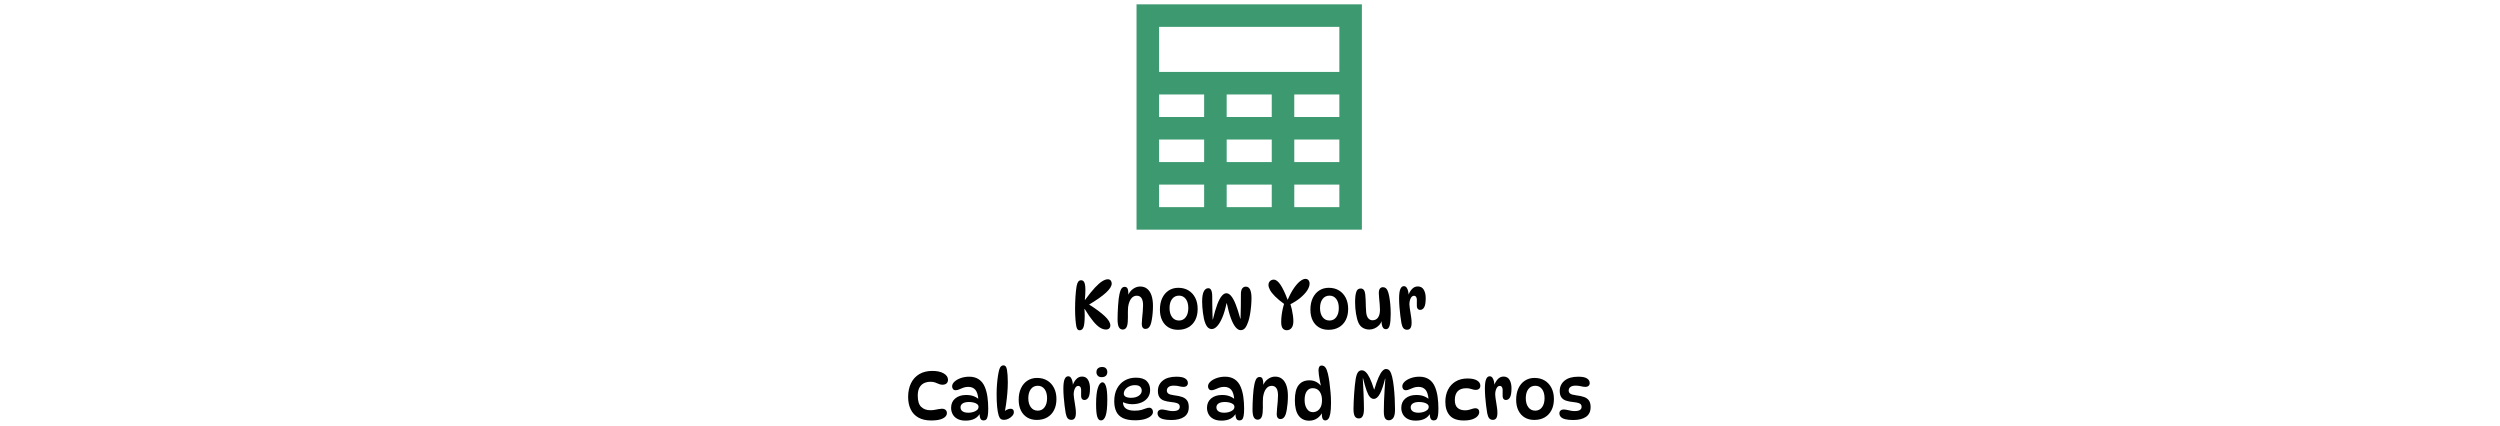 <svg xmlns="http://www.w3.org/2000/svg" version="1.1" xmlns:xlink="http://www.w3.org/1999/xlink" width="2000" height="341" viewBox="0 0 2000 341"><svg xml:space="preserve" width="2000" height="341" data-version="2" data-id="lg_Q6dX7Phcpn9M9uyGFp" viewBox="0 0 558 341" x="0" y="0"><rect width="100%" height="100%" fill="transparent"></rect><path fill="#3d9970" d="M188.227 3.447v180.28h180.28V3.447zm54.084 162.252h-36.056v-18.028h36.056zm0-36.056h-36.056v-18.028h36.056zm0-36.056h-36.056V75.559h36.056zm54.084 72.112h-36.056v-18.028h36.056zm0-36.056h-36.056v-18.028h36.056zm0-36.056h-36.056V75.559h36.056zm54.084 72.112h-36.056v-18.028h36.056zm0-36.056h-36.056v-18.028h36.056zm0-36.056h-36.056V75.559h36.056zm0-36.056H206.255V21.475h144.224z"></path><path d="M142.695 264.234q-.99 0-1.6-.68-.6-.69-.99-2.23-.38-1.76-.71-5.53-.33-3.77-.33-8.44 0-5.06.3-9.87.3-4.82.91-8.5.44-2.42 1.29-3.6.85-1.19 2.39-1.19.99 0 1.76.66t1.18 2.37q.42 1.7.42 4.84 0 1.54-.11 3.49-.11 1.95-.33 4.32h.22q4.4-6.05 7.75-9.65 3.36-3.61 5.91-5.2 2.56-1.6 4.49-1.6 1.54 0 2.33.99.8.99.8 2.42 0 3.03-4.54 7.26-4.53 4.24-14.6 10.18l.44-1.05q8.69 5.5 13.15 9.71 4.45 4.21 4.45 7.45 0 1.43-.9 2.34-.91.91-2.67.91-2.2 0-4.68-1.51-2.47-1.52-5.47-5.12-3-3.6-6.79-9.82h-.22q.11 1.27.16 2.62.06 1.34.06 2.66 0 6.33-.88 9.05-.88 2.72-3.19 2.72"></path><rect width="29.31" height="40.81" x="-14.65" y="-20.41" fill="none" rx="0" ry="0" transform="translate(154.22 244.33)"></rect><path d="M178.665 229.474q1.76 0 2.39 1.43.63 1.43.63 4.24 0 .66-.08 1.4-.08.74-.25 1.35l-.11-1.1q1.32-3.58 4.07-5.58 2.75-2.01 5.83-2.01 3.41 0 5.69 1.92 2.29 1.93 3.42 5.39 1.12 3.47 1.12 8.2 0 2.91-.25 5.75-.24 2.83-.66 5.17-.41 2.33-.9 3.82-.66 1.87-1.71 2.78-1.04.9-2.47.9-1.43 0-2.2-1.04-.77-1.05-.77-2.81 0-1.87.27-4.53.28-2.67.52-5.45.25-2.78.25-5.03 0-7.7-5.06-7.7-2.69 0-4.51 2.39-1.81 2.39-2.42 6.79-.16 1.49-.16 3.69t.02 4.37q.03 2.17-.13 3.66-.22 3.3-1.24 4.73-1.02 1.43-2.78 1.43-2.03 0-3.08-1.9-1.04-1.9-1.04-6.41 0-2.31.11-5.17t.3-5.74q.19-2.89.47-5.26.55-4.45 1.59-7.06 1.05-2.62 3.14-2.62"></path><rect width="28.32" height="34.43" x="-14.16" y="-17.21" fill="none" rx="0" ry="0" transform="translate(187.72 246.92)"></rect><path d="M221.455 263.854q-4.4 0-7.67-1.95-3.28-1.96-5.06-5.59-1.79-3.63-1.79-8.63 0-5.23 1.81-9.13 1.82-3.91 5.15-6.11 3.32-2.2 7.72-2.2 4.73 0 8.2 2.12 3.46 2.12 5.39 5.91 1.92 3.8 1.92 8.86 0 5.17-1.92 8.91-1.93 3.74-5.45 5.77-3.52 2.04-8.3 2.04m.77-7.43q3.41 0 5.42-2.72 2-2.72 2-7.23 0-4.57-2-7.26-2.01-2.7-5.42-2.7-3.52 0-5.56 2.7-2.03 2.69-2.03 7.26 0 4.51 2.03 7.23 2.04 2.72 5.56 2.72"></path><rect width="30.19" height="33.61" x="-15.1" y="-16.8" fill="none" rx="0" ry="0" transform="translate(222.53 247.55)"></rect><path d="M240.705 241.354q0-5.72 1.35-8.25 1.34-2.53 3.54-2.53 1.27 0 1.96.91.68.91.96 2.42.27 1.51.27 3.38 0 2.37.03 5.53t.11 6.49q.08 3.33.19 6.19h.22q1.71-7.21 3.44-11.83t3.58-6.84q1.84-2.23 3.71-2.23 2.03 0 3.88 2.23 1.84 2.22 3.63 6.73 1.78 4.51 3.65 11.39h.22q.17-4.73.22-9.96.06-5.22.06-9.57 0-3.13 1.04-4.62 1.05-1.48 2.92-1.48 2.36 0 3.44 2.45 1.07 2.44 1.07 6.57 0 3.02-.3 6.46-.31 3.44-.86 6.63t-1.32 5.55q-1.15 3.52-2.55 5.34-1.41 1.81-3.66 1.81-2.04 0-4.04-2.39-2.01-2.39-3.77-7.18-1.76-4.78-3.25-11.93h-.22q-1.43 6.82-3.38 11.41t-4.12 6.9q-2.18 2.31-4.32 2.31-2.26 0-3.77-2.03-1.51-2.04-2.5-6.27-.44-2.15-.77-4.59-.33-2.45-.5-4.82-.16-2.36-.16-4.18"></path><rect width="39.49" height="34.81" x="-19.75" y="-17.41" fill="none" rx="0" ry="0" transform="translate(260.95 247.22)"></rect><path d="M308.405 264.184q-1.98 0-3.21-1.46-1.24-1.46-1.24-5.25 0-2.7.38-5.56.39-2.86.99-5.44.61-2.59 1.32-4.35l.33 1.54q-5.17-3.74-8.03-6.65-2.86-2.92-4.01-5.14-1.16-2.23-1.16-3.88 0-1.38.58-2.31.58-.94 1.51-1.46.94-.52 2.09-.52 2.64 0 5.37 4.01 2.72 4.02 5.69 11.94h.22q2.47-5.67 5.03-9.32 2.56-3.66 4.92-5.45 2.37-1.79 4.13-1.79 1.59 0 2.47 1.08.88 1.07.88 2.77 0 2.48-1.92 5.42-1.93 2.94-5.5 5.91-3.58 2.97-8.58 5.45l.49-1.05q.72 2.2 1.3 4.76.57 2.56.9 5.06.33 2.5.33 4.48 0 3.52-1.45 5.37-1.46 1.84-3.83 1.84"></path><rect width="32.89" height="41.09" x="-16.45" y="-20.55" fill="none" rx="0" ry="0" transform="translate(310.72 244.14)"></rect><path d="M341.845 263.854q-4.4 0-7.67-1.95-3.27-1.96-5.06-5.59-1.79-3.63-1.79-8.63 0-5.23 1.82-9.13 1.81-3.91 5.14-6.11 3.33-2.2 7.73-2.2 4.73 0 8.19 2.12 3.47 2.12 5.39 5.91 1.93 3.8 1.93 8.86 0 5.17-1.93 8.91-1.92 3.74-5.44 5.77-3.52 2.04-8.31 2.04m.77-7.43q3.41 0 5.42-2.72t2.01-7.23q0-4.57-2.01-7.26-2.01-2.7-5.42-2.7-3.52 0-5.55 2.7-2.04 2.69-2.04 7.26 0 4.51 2.04 7.23 2.03 2.72 5.55 2.72"></path><rect width="30.2" height="33.61" x="-15.1" y="-16.8" fill="none" rx="0" ry="0" transform="translate(342.93 247.55)"></rect><path d="M387.825 263.354q-1.48 0-2.28-1.01-.8-1.02-1.07-2.64-.28-1.63-.28-3.44l.28-.22q-.55 2.36-2.15 4.07-1.59 1.7-3.68 2.61-2.09.91-4.18.91-2.81 0-5.12-1.32t-3.57-4.07q-1.27-2.92-1.98-7.34-.72-4.43-.72-9.11 0-2.53.22-4.67.22-2.15.72-3.52.44-1.43 1.32-2.12.88-.69 2.25-.69 1.6 0 2.51 1.24.9 1.24 1.12 3.44.22 1.81.31 4.48l.16 5.34q.08 2.66.25 4.48.33 3.3 1.7 4.87 1.38 1.56 3.36 1.56 2.91 0 4.45-2.2t1.54-6.16q0-1.98-.22-4.48-.22-2.5-.46-4.87-.25-2.36-.25-3.9 0-2.59.88-3.71.88-1.13 2.42-1.13 1.32 0 2.23.71.9.72 1.45 1.98.77 1.65 1.32 4.51t.88 6.49q.33 3.63.33 7.65 0 6.16-.82 9.21-.83 3.05-2.92 3.05"></path><rect width="28.49" height="33.88" x="-14.24" y="-16.94" fill="none" rx="0" ry="0" transform="translate(377.82 247.2)"></rect><path d="M398.275 238.884q0-5.28.99-7.62t2.81-2.34q1.43 0 2.25 1.19.83 1.18 1.21 2.91.39 1.73.39 3.49l-.28-.11q.94-2.97 2.89-5.11 1.95-2.15 4.7-2.15 3.25 0 4.79 2.67t1.54 6.63q0 5.28-1.21 7.37t-3.25 2.09q-1.48 0-2.17-1.21t-.47-4.29q.22-3.25-.38-4.51-.61-1.27-1.93-1.27-1.59 0-2.61 2.01-1.02 2.01-1.02 4.92 0 1.16.28 2.92.27 1.76.6 3.82.33 2.06.61 4.1.27 2.03.27 3.74 0 3.02-.93 4.34-.94 1.32-2.64 1.32-1.93 0-2.97-1.23-1.05-1.24-1.6-4.05-.44-2.53-.88-5.99-.44-3.47-.71-7.1-.28-3.63-.28-6.54"></path><rect width="21.29" height="34.87" x="-10.64" y="-17.43" fill="none" rx="0" ry="0" transform="translate(409.42 246.86)"></rect><path d="M24.045 336.384q-6.22 0-10.34-2.33-4.13-2.34-6.16-6.58-2.04-4.23-2.04-9.9 0-6.27 2.29-10.97 2.28-4.7 6.62-7.29 4.35-2.58 10.45-2.58 5.72 0 9.13 2.01 3.41 2 3.41 5.08 0 1.82-1.15 2.89-1.16 1.07-3.36 1.07-1.43 0-2.8-.6-1.38-.61-2.94-1.18-1.57-.58-3.72-.58-2.75 0-5.08 1.04-2.34 1.05-3.74 3.5-1.41 2.44-1.41 6.62 0 6.33 2.78 8.97 2.78 2.64 7.34 2.64 1.6 0 3.36-.3 1.76-.31 3.3-.61 1.54-.3 2.47-.3 1.87 0 2.97.91 1.1.9 1.1 2.66 0 2.53-3.19 4.18t-9.29 1.65"></path><rect width="31.9" height="39.65" x="-15.95" y="-19.82" fill="none" rx="0" ry="0" transform="translate(21.95 317.06)"></rect><path d="M65.895 336.334q-1.87 0-2.55-1.46-.69-1.46-.8-4.65l.55.28q-3.08 5.99-11.66 5.99-3.91 0-6.49-1.4-2.59-1.4-3.82-3.74-1.24-2.34-1.24-5.09 0-4.73 3.3-7.5 3.3-2.78 8.74-2.78 3.58 0 6.22 1.04 2.64 1.05 4.51 2.92l-.94-.11q-.38-5.56-2.39-7.95-2.01-2.39-5.69-2.39-2.15 0-3.96.66-1.82.66-3.33 1.35-1.51.68-2.83.68t-2.06-.88q-.75-.88-.75-2.25 0-1.98 1.9-3.74 1.9-1.76 5.03-2.86 3.14-1.1 6.82-1.1 4.46 0 7.65 2.14 3.19 2.15 4.84 6.27 1.43 3.52 2.03 7.87.61 4.34.61 9.29 0 3.74-.39 5.78-.38 2.03-1.18 2.83-.8.8-2.12.8m-12.15-6.16q1.81 0 3.68-.52 1.87-.53 3.14-1.57 1.26-1.05 1.26-2.59 0-1.32-1.07-2.17-1.07-.85-2.8-1.29-1.74-.44-3.72-.44-3.35 0-5.08 1.15-1.74 1.16-1.74 3.08 0 2.09 1.63 3.22 1.62 1.13 4.7 1.13"></path><rect width="29.7" height="35.14" x="-14.85" y="-17.57" fill="none" rx="0" ry="0" transform="translate(55.23 319.42)"></rect><path d="M82.235 335.894q-1.71 0-2.7-.8-.99-.8-1.59-2.67-.83-2.75-1.24-6.95-.41-4.21-.41-10.37 0-3.8.3-7.62.3-3.82.8-6.98.49-3.17 1.04-4.93.61-1.87 1.43-2.58.83-.72 1.87-.72 1.1 0 1.76.75.66.74 1.05 2.61.33 1.81.52 4.45t.19 5.67q0 4.12-.38 8.69-.39 4.56-1.02 8.96-.63 4.4-1.51 8.09l-1.54-.77q1.43-1.76 3.27-2.75t3.38-.99q1.27 0 1.96.69.68.68.68 2.11 0 1.43-1.23 2.86-1.24 1.43-3.06 2.34-1.81.91-3.57.91"></path><rect width="13.8" height="43.62" x="-6.9" y="-21.81" fill="none" rx="0" ry="0" transform="translate(83.7 314.58)"></rect><path d="M108.465 335.944q-4.4 0-7.67-1.95-3.27-1.95-5.06-5.58-1.79-3.63-1.79-8.64 0-5.22 1.82-9.13 1.81-3.9 5.14-6.1 3.33-2.2 7.73-2.2 4.73 0 8.19 2.12 3.47 2.11 5.39 5.91 1.93 3.79 1.93 8.85 0 5.17-1.93 8.91-1.92 3.74-5.44 5.78-3.52 2.03-8.31 2.03m.77-7.42q3.41 0 5.42-2.72 2.01-2.73 2.01-7.24 0-4.56-2.01-7.26-2.01-2.69-5.42-2.69-3.52 0-5.55 2.69-2.04 2.7-2.04 7.26 0 4.51 2.04 7.24 2.03 2.72 5.55 2.72"></path><rect width="30.2" height="33.6" x="-15.1" y="-16.8" fill="none" rx="0" ry="0" transform="translate(109.55 319.64)"></rect><path d="M129.695 310.974q0-5.28.99-7.61.99-2.34 2.81-2.34 1.43 0 2.25 1.18.83 1.18 1.21 2.92.39 1.73.39 3.49l-.28-.11q.94-2.97 2.89-5.12 1.95-2.14 4.7-2.14 3.25 0 4.79 2.67 1.54 2.66 1.54 6.62 0 5.28-1.21 7.37t-3.25 2.09q-1.48 0-2.17-1.21t-.47-4.29q.22-3.24-.38-4.51-.61-1.26-1.93-1.26-1.59 0-2.61 2.01-1.02 2-1.02 4.92 0 1.15.28 2.91.27 1.76.6 3.83.33 2.06.61 4.09.27 2.04.27 3.74 0 3.03-.93 4.35-.94 1.32-2.64 1.32-1.93 0-2.97-1.24-1.05-1.24-1.6-4.04-.44-2.53-.88-6-.44-3.46-.71-7.09-.28-3.63-.28-6.55"></path><rect width="21.29" height="34.87" x="-10.64" y="-17.43" fill="none" rx="0" ry="0" transform="translate(140.84 318.96)"></rect><path d="M160.715 293.594q2.2 0 3.17 1.21.96 1.21.96 2.81 0 1.98-1.18 3.05-1.19 1.07-3.33 1.07-2.09 0-3.14-1.18-1.04-1.18-1.04-2.78 0-2.09 1.26-3.13 1.27-1.05 3.3-1.05m.33 12.27q1.76 0 2.78 3.3 1.02 3.3 1.02 10.5 0 8.86-1.27 12.76-1.26 3.91-3.85 3.91-1.98 0-2.91-2.89-.94-2.89-.94-10.09 0-8.86 1.46-13.17 1.46-4.32 3.71-4.32"></path><rect width="8.97" height="42.74" x="-4.49" y="-21.37" fill="none" rx="0" ry="0" transform="translate(160.86 315.46)"></rect><path d="M186.955 336.224q-6.11 0-9.74-1.82-3.63-1.81-5.22-5.22-1.6-3.41-1.6-8.14 0-6 2.23-10.2 2.23-4.21 6.16-6.47 3.93-2.25 8.94-2.25 5.88 0 8.63 2.72 2.75 2.72 2.75 7.12 0 3.52-1.84 6.08t-5.09 3.93q-3.24 1.38-7.48 1.38-2.36 0-4.56-.61-2.2-.6-3.96-1.65l1.32-2.42q-.17 1.32-.17 2.64 0 3.85 2.42 5.53 2.42 1.68 6.88 1.68 3.46 0 5.55-.61 2.09-.6 3.52-1.18 1.43-.58 2.81-.58.77 0 1.4.42.63.41 1.05 1.18.41.77.41 1.87 0 1.65-1.65 3.16-1.65 1.51-4.87 2.48-3.22.96-7.89.96m-3.19-17.99q3.9 0 6.27-1.65 2.36-1.65 2.36-4.07 0-1.92-1.29-3.16-1.29-1.24-4.04-1.24-2.59 0-4.65.97-2.06.96-3.22 2.5-1.15 1.54-1.15 3.35 0 1.6 1.51 2.45 1.51.85 4.21.85"></path><rect width="30.97" height="34.1" x="-15.48" y="-17.05" fill="none" rx="0" ry="0" transform="translate(186.38 319.67)"></rect><path d="M220.115 301.354q4.9 0 7.04 1.43 2.15 1.43 2.15 3.68 0 1.32-.91 2.18-.91.85-2.56.85-1.7 0-3.54-.5-1.85-.49-4.27-.49-2.8 0-4.18 1.1-1.37 1.1-1.37 2.8 0 1.6 1.24 2.51 1.23.9 4.75 1.34 3.91.44 6.47 1.41 2.55.96 3.82 2.86 1.26 1.89 1.26 5.19 0 5.23-3.68 7.76-3.69 2.53-10.18 2.53-4.12 0-6.54-.66t-3.49-1.87q-1.08-1.21-1.08-2.86 0-1.43.97-2.23.96-.8 2.28-.8 1.26 0 2.69.31 1.43.3 3.03.63 1.59.33 3.3.33 5.5 0 5.5-3.41 0-1.16-.55-1.87-.55-.72-1.98-1.18-1.43-.47-4.18-.75-3.3-.33-5.72-1.12-2.42-.8-3.74-2.64-1.32-1.85-1.32-5.09 0-5.12 3.85-8.28 3.85-3.16 10.94-3.16"></path><rect width="24.97" height="34.65" x="-12.48" y="-17.32" fill="none" rx="0" ry="0" transform="translate(218.03 319.18)"></rect><path d="M270.605 336.334q-1.87 0-2.55-1.46-.69-1.46-.8-4.65l.55.28q-3.08 5.99-11.66 5.99-3.91 0-6.49-1.4-2.59-1.4-3.82-3.74-1.24-2.34-1.24-5.09 0-4.73 3.3-7.5 3.3-2.78 8.74-2.78 3.58 0 6.22 1.04 2.64 1.05 4.51 2.92l-.94-.11q-.38-5.56-2.39-7.95-2.01-2.39-5.69-2.39-2.15 0-3.96.66-1.82.66-3.33 1.35-1.51.68-2.83.68t-2.06-.88q-.75-.88-.75-2.25 0-1.98 1.9-3.74 1.9-1.76 5.03-2.86 3.14-1.1 6.82-1.1 4.46 0 7.65 2.14 3.19 2.15 4.84 6.27 1.43 3.52 2.03 7.87.61 4.34.61 9.29 0 3.74-.39 5.78-.38 2.03-1.18 2.83-.8.8-2.12.8m-12.15-6.16q1.81 0 3.68-.52 1.87-.53 3.14-1.57 1.26-1.05 1.26-2.59 0-1.32-1.07-2.17-1.07-.85-2.8-1.29-1.74-.44-3.72-.44-3.35 0-5.08 1.15-1.74 1.16-1.74 3.08 0 2.09 1.63 3.22 1.62 1.13 4.7 1.13"></path><rect width="29.7" height="35.14" x="-14.85" y="-17.57" fill="none" rx="0" ry="0" transform="translate(259.94 319.42)"></rect><path d="M286.615 301.574q1.76 0 2.39 1.43.63 1.43.63 4.23 0 .66-.08 1.41-.08.74-.25 1.34l-.11-1.1q1.32-3.57 4.07-5.58 2.75-2.01 5.83-2.01 3.41 0 5.7 1.93 2.28 1.92 3.41 5.39 1.12 3.46 1.12 8.19 0 2.92-.24 5.75-.25 2.83-.66 5.17-.42 2.34-.91 3.82-.66 1.87-1.71 2.78-1.04.91-2.47.91-1.43 0-2.2-1.05-.77-1.04-.77-2.8 0-1.87.27-4.54.28-2.67.53-5.44.24-2.78.24-5.04 0-7.7-5.06-7.7-2.69 0-4.51 2.4-1.81 2.39-2.42 6.79-.16 1.48-.16 3.68t.03 4.38q.02 2.17-.14 3.65-.22 3.3-1.24 4.73-1.02 1.43-2.78 1.43-2.03 0-3.08-1.89-1.04-1.9-1.04-6.41 0-2.31.11-5.17t.3-5.75q.19-2.89.47-5.25.55-4.46 1.59-7.07 1.05-2.61 3.14-2.61"></path><rect width="28.32" height="34.43" x="-14.16" y="-17.21" fill="none" rx="0" ry="0" transform="translate(295.67 319)"></rect><path d="M326.325 336.554q-5.39 0-8.42-4.04-3.02-4.05-3.02-12.35 0-8.25 3-12.07 2.99-3.83 8.6-3.83 3.19 0 5.59 1.32 2.39 1.32 4.26 3.74l-.44.22q-.5-2.25-.99-4.78-.5-2.53-.8-4.81-.3-2.29-.3-3.61 0-1.87.6-2.88.61-1.02 1.93-1.02 1.87 0 3.02 1.57 1.16 1.56 1.93 4.81.71 2.91 1.26 6.9t.91 8.31q.36 4.31.36 8.27 0 5.5-.58 8.56-.58 3.05-1.59 4.26-1.02 1.21-2.4 1.21-1.7 0-2.31-1.71-.6-1.7-.49-5.55h.82q-1.48 3.41-4.31 5.44-2.84 2.04-6.63 2.04m2.91-6.82q1.98 0 3.66-1.02 1.68-1.02 2.7-3.16 1.01-2.15 1.01-5.45 0-4.23-1.92-6.9-1.93-2.67-5.56-2.67-2.86 0-4.64 2.37-1.79 2.36-1.79 7.15 0 4.23 1.79 6.96 1.78 2.72 4.75 2.72"></path><rect width="28.93" height="44.11" x="-14.46" y="-22.05" fill="none" rx="0" ry="0" transform="translate(329.85 315)"></rect><path d="M390.015 336.224q-1.16 0-2.06-.61-.91-.6-1.41-2.11-.49-1.52-.49-4.21 0-3.91.16-8.39.17-4.48.47-9.07l.58-8.89h-.22q-1.93 7.98-4.13 12.08-2.2 4.09-4.89 4.09-1.65 0-3.05-1.51-1.41-1.51-2.7-5.11-1.29-3.61-2.83-9.82h-.22q.16 2.91.33 6.21.16 3.3.3 6.66.14 3.35.22 6.38.08 3.02.08 5.39 0 2.03-.35 3.74-.36 1.7-1.27 2.69t-2.5.99q-2.15 0-3.19-1.73-1.05-1.73-1.05-5.75 0-2.36.14-5.52.14-3.17.36-6.55.22-3.38.55-6.54.33-3.17.71-5.53.66-3.74 1.82-5.31 1.15-1.57 3.08-1.57 1.59 0 3.13 1.41 1.54 1.4 3.19 4.73 1.65 3.32 3.47 9.15h.22q1.76-5.94 3.35-9.54 1.6-3.6 3.08-5.2 1.49-1.59 2.81-1.59 2.09 0 3.19 1.62t1.81 4.59q.83 3.41 1.32 7.98.5 4.56.75 9.32.24 4.76.24 8.88 0 4.73-1.37 6.69-1.38 1.95-3.63 1.95"></path><rect width="33.22" height="41.03" x="-16.61" y="-20.52" fill="none" rx="0" ry="0" transform="translate(378.9 316.2)"></rect><path d="M426.035 336.334q-1.87 0-2.55-1.46-.69-1.46-.8-4.65l.55.28q-3.08 5.99-11.66 5.99-3.91 0-6.49-1.4-2.59-1.4-3.82-3.74-1.24-2.34-1.24-5.09 0-4.73 3.3-7.5 3.3-2.78 8.74-2.78 3.58 0 6.22 1.04 2.64 1.05 4.51 2.92l-.94-.11q-.38-5.56-2.39-7.95-2.01-2.39-5.69-2.39-2.15 0-3.96.66-1.82.66-3.33 1.35-1.51.68-2.83.68t-2.06-.88q-.75-.88-.75-2.25 0-1.98 1.9-3.74 1.9-1.76 5.03-2.86 3.14-1.1 6.82-1.1 4.46 0 7.65 2.14 3.19 2.15 4.84 6.27 1.43 3.52 2.03 7.87.61 4.34.61 9.29 0 3.74-.39 5.78-.38 2.03-1.18 2.83-.8.8-2.12.8m-12.15-6.16q1.81 0 3.68-.52 1.87-.53 3.14-1.57 1.26-1.05 1.26-2.59 0-1.32-1.07-2.17-1.07-.85-2.8-1.29-1.74-.44-3.72-.44-3.35 0-5.08 1.15-1.74 1.16-1.74 3.08 0 2.09 1.63 3.22 1.62 1.13 4.7 1.13"></path><rect width="29.7" height="35.14" x="-14.85" y="-17.57" fill="none" rx="0" ry="0" transform="translate(415.38 319.42)"></rect><path d="M449.965 336.384q-7.59 0-11.14-3.96-3.55-3.96-3.55-11 0-5.44 2.12-9.65t6.11-6.6q3.98-2.39 9.54-2.39 5 0 7.62 1.62 2.61 1.62 2.61 4.15 0 1.54-.96 2.45-.97.91-2.84.91-1.04 0-2.11-.33-1.08-.33-2.34-.66-1.27-.33-3.03-.33-4.56 0-6.84 2.42-2.29 2.42-2.29 6.98 0 4.35 2.2 6.3 2.2 1.95 6 1.95 1.87 0 3.27-.41t2.64-.82q1.24-.42 2.5-.42 1.27 0 2.09.8.83.8.83 2.28 0 1.71-1.38 3.25-1.37 1.54-4.12 2.5t-6.93.96"></path><rect width="28" height="33.6" x="-14" y="-16.8" fill="none" rx="0" ry="0" transform="translate(449.77 320.08)"></rect><path d="M466.905 310.974q0-5.28.99-7.61.99-2.34 2.8-2.34 1.43 0 2.26 1.18.82 1.18 1.21 2.92.38 1.73.38 3.49l-.27-.11q.93-2.97 2.89-5.12 1.95-2.14 4.7-2.14 3.24 0 4.78 2.67 1.54 2.66 1.54 6.62 0 5.28-1.21 7.37t-3.24 2.09q-1.49 0-2.17-1.21-.69-1.21-.47-4.29.22-3.24-.39-4.51-.6-1.26-1.92-1.26-1.6 0-2.61 2.01-1.02 2-1.02 4.92 0 1.15.27 2.91l.61 3.83q.33 2.06.6 4.09.28 2.04.28 3.74 0 3.03-.94 4.35-.93 1.32-2.64 1.32-1.92 0-2.97-1.24-1.04-1.24-1.59-4.04-.44-2.53-.88-6-.44-3.46-.72-7.09-.27-3.63-.27-6.55"></path><rect width="21.28" height="34.87" x="-10.64" y="-17.43" fill="none" rx="0" ry="0" transform="translate(478.05 318.96)"></rect><path d="M506.445 335.944q-4.4 0-7.67-1.95-3.27-1.95-5.06-5.58-1.79-3.63-1.79-8.64 0-5.22 1.82-9.13 1.81-3.9 5.14-6.1 3.33-2.2 7.73-2.2 4.73 0 8.19 2.12 3.47 2.11 5.39 5.91 1.93 3.79 1.93 8.85 0 5.17-1.93 8.91-1.92 3.74-5.44 5.78-3.52 2.03-8.31 2.03m.77-7.42q3.41 0 5.42-2.72 2.01-2.73 2.01-7.24 0-4.56-2.01-7.26-2.01-2.69-5.42-2.69-3.52 0-5.55 2.69-2.04 2.7-2.04 7.26 0 4.51 2.04 7.24 2.03 2.72 5.55 2.72"></path><rect width="30.2" height="33.6" x="-15.1" y="-16.8" fill="none" rx="0" ry="0" transform="translate(507.52 319.64)"></rect><path d="M541.595 301.354q4.89 0 7.04 1.43 2.14 1.43 2.14 3.68 0 1.32-.9 2.18-.91.85-2.56.85-1.71 0-3.55-.5-1.84-.49-4.26-.49-2.81 0-4.18 1.1-1.38 1.1-1.38 2.8 0 1.6 1.24 2.51 1.24.9 4.76 1.34 3.9.44 6.46 1.41 2.56.96 3.82 2.86 1.27 1.89 1.27 5.19 0 5.23-3.69 7.76-3.68 2.53-10.17 2.53-4.13 0-6.55-.66t-3.49-1.87q-1.07-1.21-1.07-2.86 0-1.43.96-2.23t2.28-.8q1.27 0 2.7.31 1.43.3 3.02.63 1.6.33 3.3.33 5.5 0 5.5-3.41 0-1.16-.55-1.87-.55-.72-1.98-1.18-1.43-.47-4.18-.75-3.3-.33-5.72-1.12-2.42-.8-3.74-2.64-1.32-1.85-1.32-5.09 0-5.12 3.85-8.28 3.85-3.16 10.95-3.16"></path><rect width="24.97" height="34.65" x="-12.48" y="-17.32" fill="none" rx="0" ry="0" transform="translate(539.51 319.18)"></rect></svg></svg>